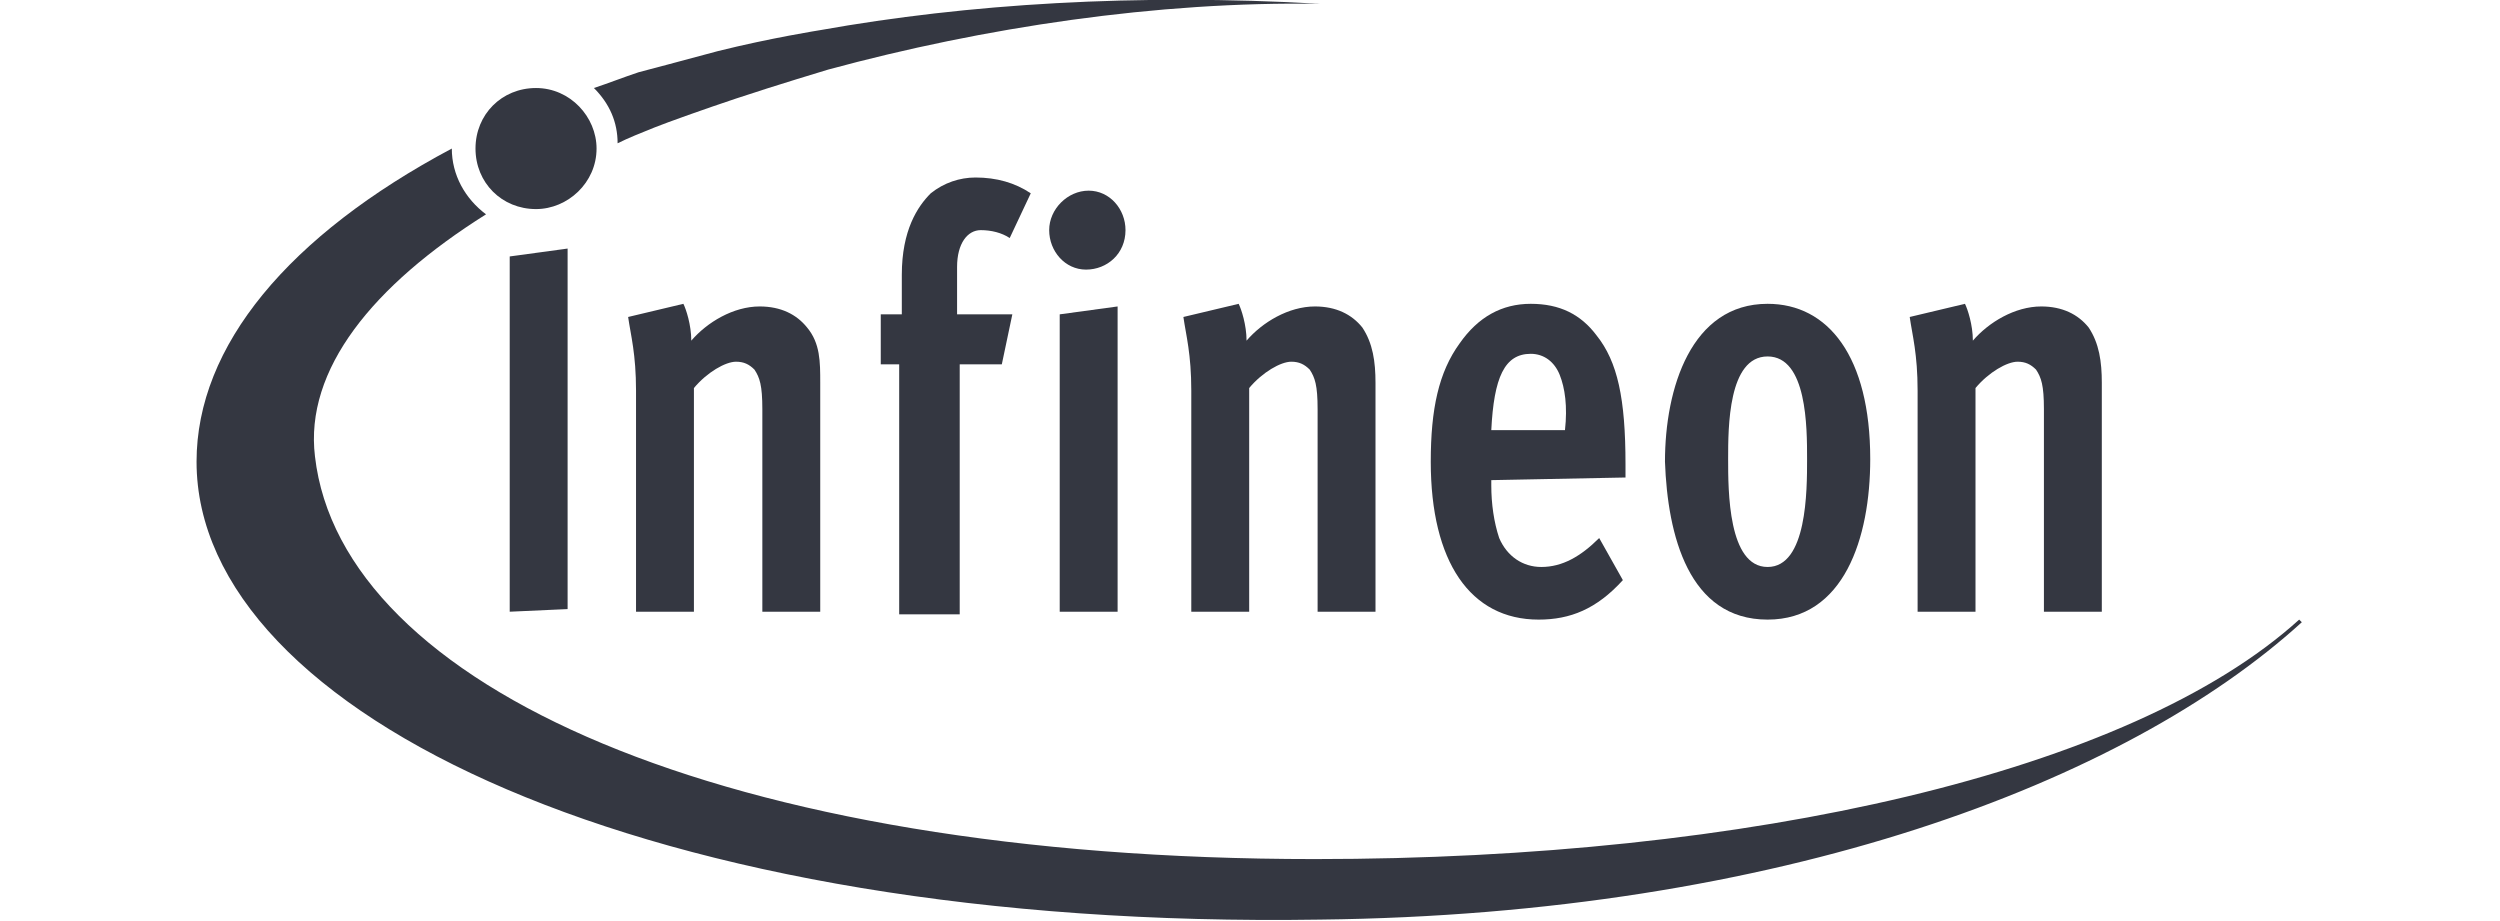 <?xml version="1.0" encoding="utf-8"?>
<!-- Generator: Adobe Illustrator 26.0.1, SVG Export Plug-In . SVG Version: 6.00 Build 0)  -->
<svg version="1.1" id="Layer_1" xmlns="http://www.w3.org/2000/svg" xmlns:xlink="http://www.w3.org/1999/xlink" x="0px" y="0px"
	 viewBox="0 0 95 35" style="enable-background:new 0 0 95 35;" xml:space="preserve">
<style type="text/css">
	.st0{fill:#343741;}
</style>
<g transform="translate(-7.07 -358.2)">
	<g transform="translate(3.539 3.545)">
		<path class="st0" d="M34.7,355.8c0,0-1.9,0.3-3.9,0.8c-1.5,0.4-2.6,0.7-3,0.8v0c-0.6,0.2-1.1,0.4-1.7,0.6c0.6,0.6,0.9,1.3,0.9,2.1
			c0.4-0.2,0.9-0.4,1.4-0.6v0c0.5-0.2,1.9-0.7,3.1-1.1c1.5-0.5,3.5-1.1,3.5-1.1c5.9-1.6,12.5-2.6,18.7-2.5
			C46.7,354.4,40.3,354.8,34.7,355.8 M90.9,378.2c-6.4,5.8-20.9,9.1-37.4,9.1c-22.5,0-37-6.6-38-15.3c-0.4-3.3,2.2-6.5,6.5-9.2
			c-0.8-0.6-1.3-1.5-1.3-2.5c-6.2,3.3-9.7,7.5-9.7,11.9c0,9.6,17.2,17.8,42.7,17.4c17.4-0.2,30.6-5.2,37.3-11.3L90.9,378.2"/>
		<path class="st0" d="M21.6,360.3c0-1.3,1-2.3,2.3-2.3c1.3,0,2.3,1.1,2.3,2.3c0,1.3-1.1,2.3-2.3,2.3
			C22.6,362.6,21.6,361.6,21.6,360.3"/>
		<path class="st0" d="M22.9,377.9v-13.5l2.2-0.3v13.7L22.9,377.9"/>
		<path class="st0" d="M32.5,377.9v-7.7c0-0.9-0.1-1.2-0.3-1.5c-0.2-0.2-0.4-0.3-0.7-0.3c-0.4,0-1.1,0.4-1.6,1v8.5h-2.2v-8.4
			c0-1.4-0.2-2.1-0.3-2.8l2.1-0.5c0.1,0.2,0.3,0.8,0.3,1.4c0.6-0.7,1.6-1.3,2.6-1.3c0.8,0,1.4,0.3,1.8,0.8c0.5,0.6,0.5,1.3,0.5,2.1
			v8.7L32.5,377.9"/>
		<path class="st0" d="M41.9,363.7c-0.3-0.2-0.7-0.3-1.1-0.3c-0.5,0-0.9,0.5-0.9,1.4v1.8h2.1l-0.4,1.9H40v9.5h-2.3v-9.5H37v-1.9h0.8
			c0,0,0-0.8,0-1.5c0-1.7,0.6-2.6,1.1-3.1c0.5-0.4,1.1-0.6,1.7-0.6c0.8,0,1.5,0.2,2.1,0.6L41.9,363.7"/>
		<path class="st0" d="M43.8,377.9v-11.3l2.2-0.3v11.6L43.8,377.9L43.8,377.9z M44.8,364.9c-0.8,0-1.4-0.7-1.4-1.5
			c0-0.8,0.7-1.5,1.5-1.5c0.8,0,1.4,0.7,1.4,1.5C46.3,364.3,45.6,364.9,44.8,364.9"/>
		<path class="st0" d="M53.6,377.9v-7.7c0-0.9-0.1-1.2-0.3-1.5c-0.2-0.2-0.4-0.3-0.7-0.3c-0.4,0-1.1,0.4-1.6,1v8.5h-2.2v-8.4
			c0-1.4-0.2-2.1-0.3-2.8l2.1-0.5c0.1,0.2,0.3,0.8,0.3,1.4c0.6-0.7,1.6-1.3,2.6-1.3c0.8,0,1.4,0.3,1.8,0.8c0.4,0.6,0.5,1.3,0.5,2.1
			v8.7L53.6,377.9"/>
		<path class="st0" d="M62.8,368.9c-0.2-0.5-0.6-0.8-1.1-0.8c-1,0-1.4,0.9-1.5,2.9h2.8C63.1,370.1,63,369.4,62.8,368.9L62.8,368.9z
			 M60.2,372.9v0.2c0,0.7,0.1,1.4,0.3,2c0.3,0.7,0.9,1.1,1.6,1.1c0.8,0,1.5-0.4,2.2-1.1l0.9,1.6c-1,1.1-2,1.5-3.2,1.5
			c-2.6,0-4.1-2.2-4.1-6c0-2,0.3-3.4,1.1-4.5c0.7-1,1.6-1.5,2.7-1.5c1.1,0,1.9,0.4,2.5,1.2c0.8,1,1.1,2.4,1.1,4.9v0.5L60.2,372.9"/>
		<path class="st0" d="M70.7,368.2c-1.5,0-1.5,2.7-1.5,3.9c0,1.2,0,4.1,1.5,4.1c1.5,0,1.5-2.9,1.5-4.1
			C72.2,370.9,72.2,368.2,70.7,368.2L70.7,368.2z M70.7,378.2c-3,0-3.8-3.2-3.9-6c0-2.8,1-6,3.9-6c2.3,0,3.9,2,3.9,5.9
			C74.6,375.1,73.6,378.2,70.7,378.2"/>
		<path class="st0" d="M81.2,377.9v-7.7c0-0.9-0.1-1.2-0.3-1.5c-0.2-0.2-0.4-0.3-0.7-0.3c-0.4,0-1.1,0.4-1.6,1v8.5h-2.2v-8.4
			c0-1.4-0.2-2.1-0.3-2.8l2.1-0.5c0.1,0.2,0.3,0.8,0.3,1.4c0.6-0.7,1.6-1.3,2.6-1.3c0.8,0,1.4,0.3,1.8,0.8c0.4,0.6,0.5,1.3,0.5,2.1
			v8.7L81.2,377.9"/>
	</g>
</g>
</svg>
